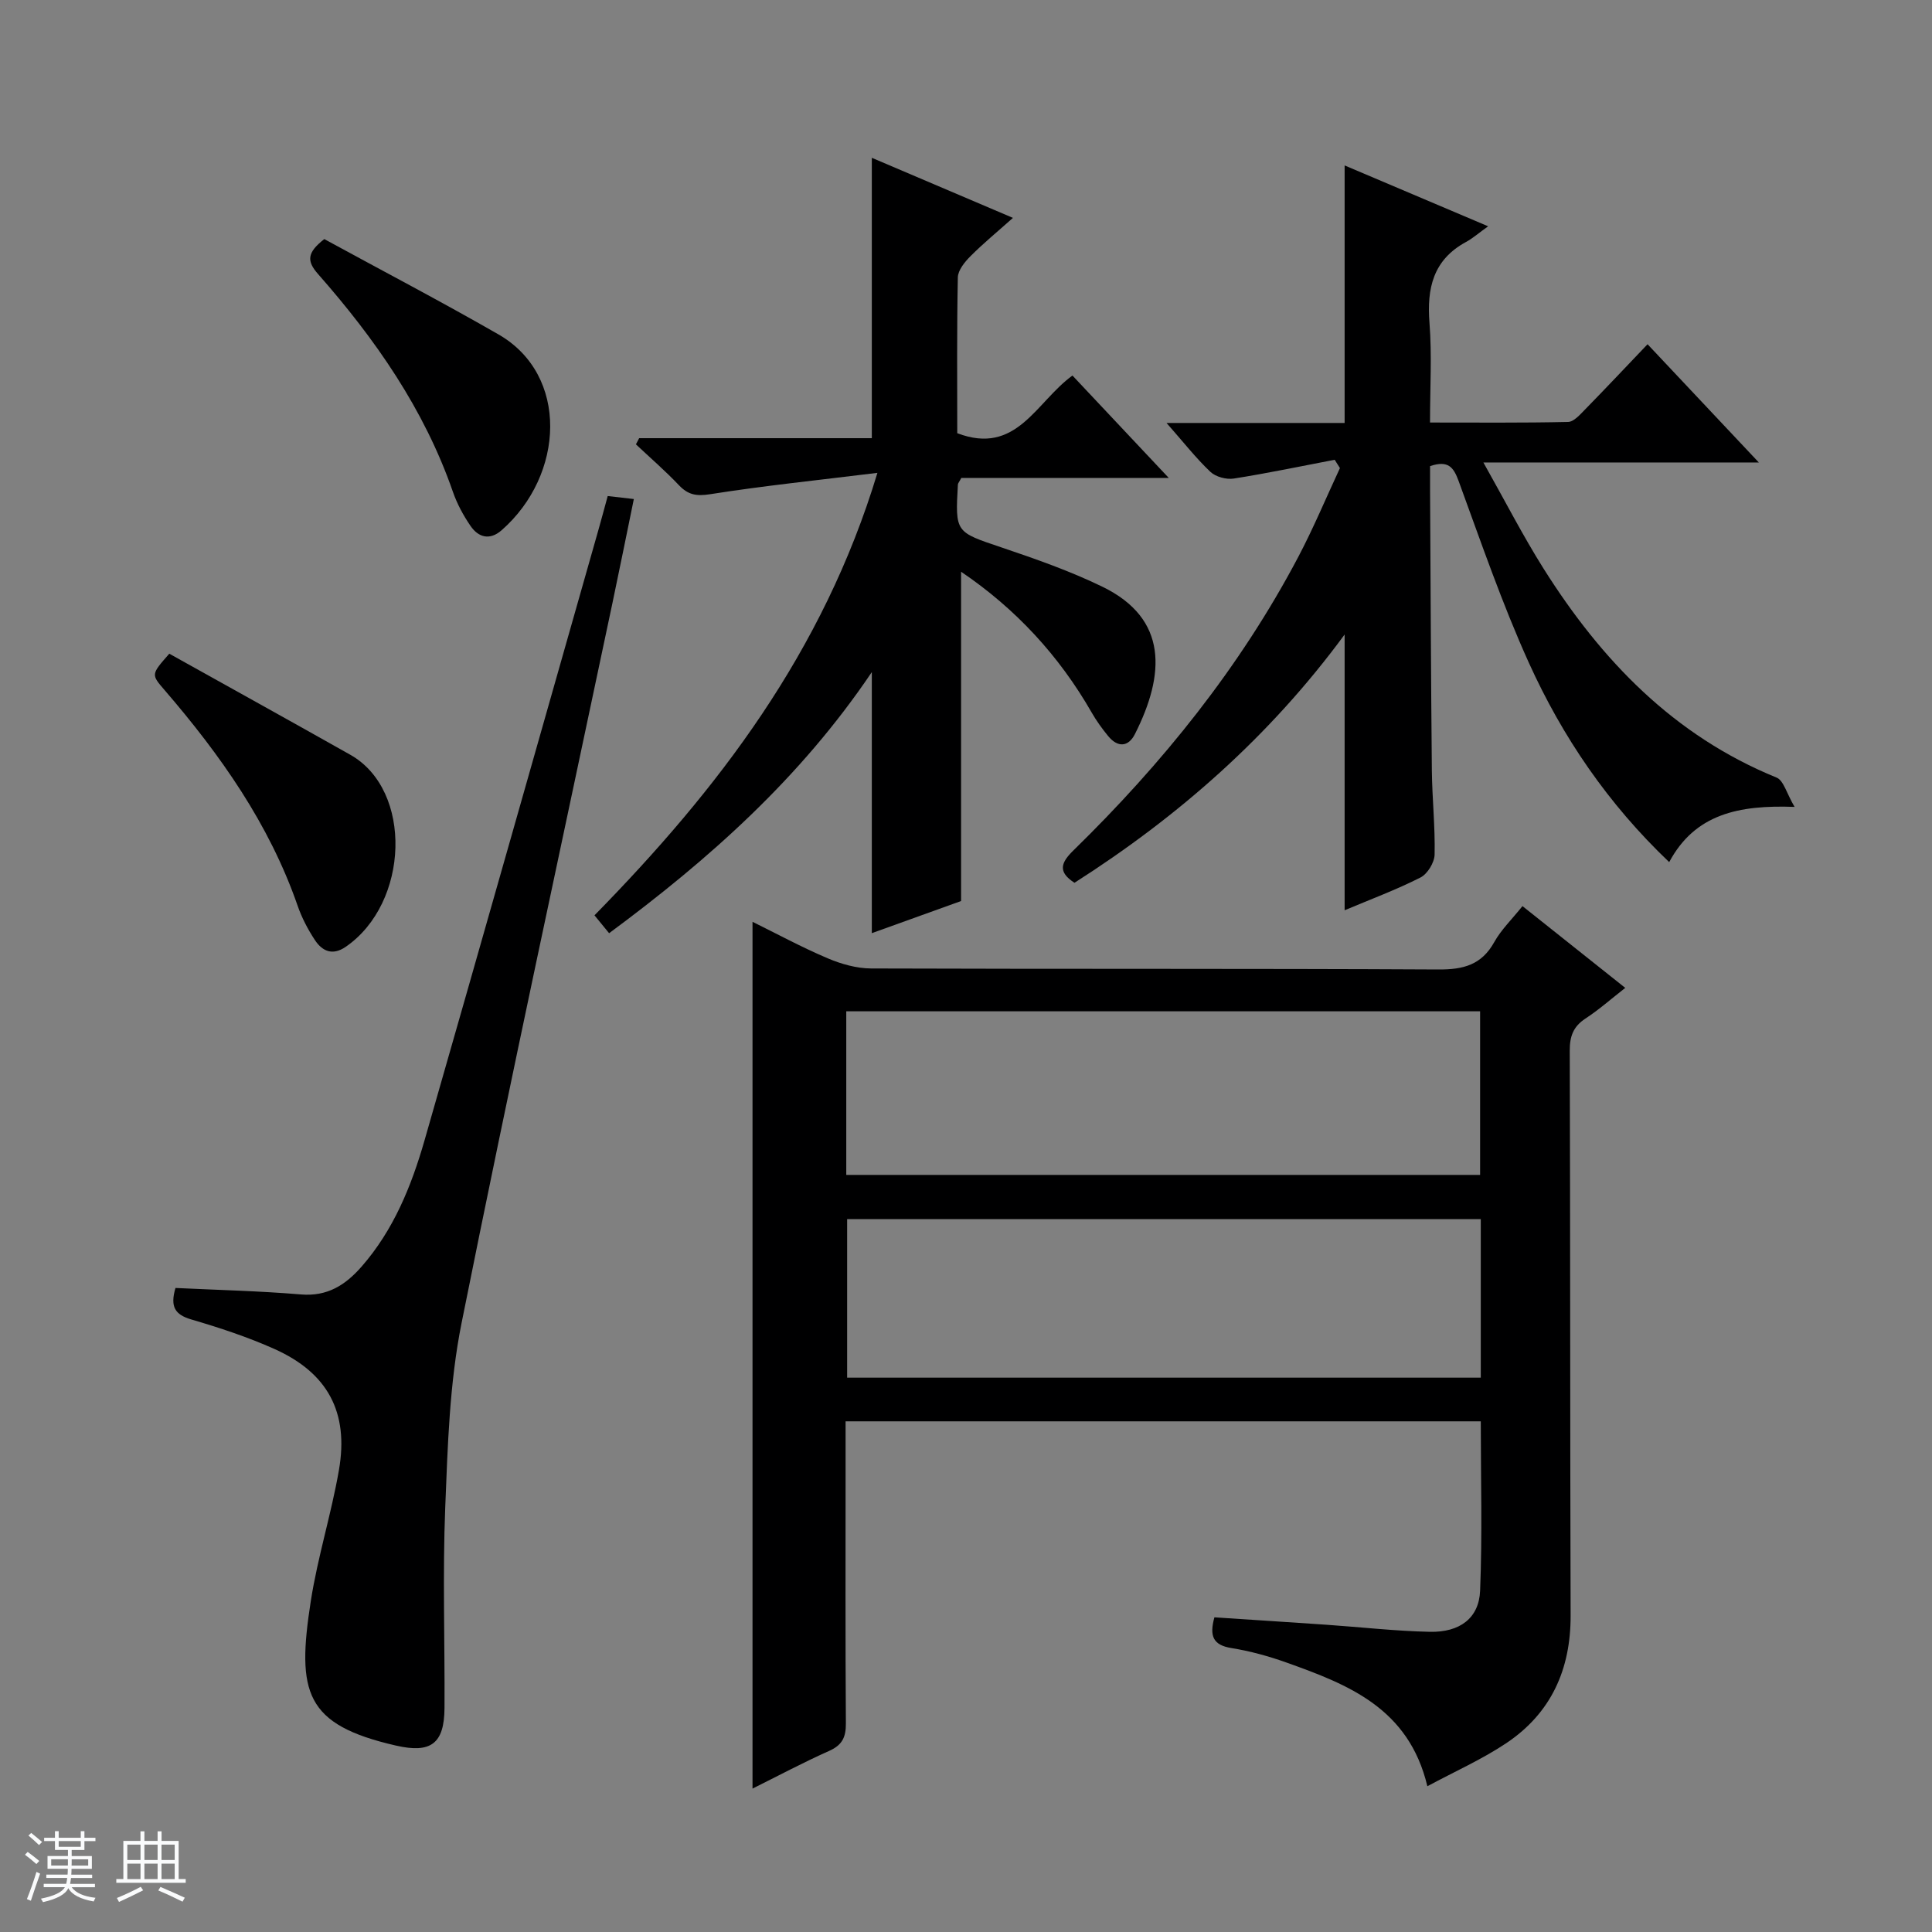 <svg enable-background="new 0 0 400 400" viewBox="0 0 400 400" xmlns="http://www.w3.org/2000/svg"><rect x="0" y="0" width="400" height="400" fill="#808080" stroke="none"/><path d="m5.17 384 .56-.58c.85.61 1.65 1.24 2.4 1.87l-.59.64c-.84-.73-1.63-1.38-2.37-1.93m1.22 9.53-.82-.34c.71-1.76 1.37-3.64 1.98-5.63.24.13.5.25.76.36-.6 1.67-1.24 3.54-1.92 5.61m-.5-13.5.57-.54c.56.44 1.31 1.06 2.26 1.87l-.64.64c-.68-.66-1.41-1.32-2.19-1.97m3.25.46h2.24v-1.36h.77v1.36h4.57v-1.36h.76v1.36h2.28v.69h-2.28v1.84h-2.64v1.26h4.18v2.64h-4.21c0 .45-.02.86-.05 1.21h4.32v.69h-4.38c-.04.34-.1.75-.19 1.22h5.15v.69h-4.82c.87 1.19 2.51 1.92 4.93 2.19-.17.31-.3.57-.37.76-2.77-.49-4.52-1.41-5.26-2.76-.56 1.26-2.3 2.23-5.24 2.9-.12-.24-.26-.48-.43-.72 2.73-.55 4.38-1.34 4.96-2.38h-4.38v-.69h4.65c.1-.38.17-.79.21-1.22h-4.32v-.69h4.4c.03-.34.05-.75.05-1.21h-4.2v-2.64h4.23v-1.26h-2.69v-1.84h-2.24zm1.46 4.46v1.29h3.45c.01-.4.02-.57.01-.53v-.32-.45h-3.46zm1.55-2.59h4.57v-1.19h-4.57zm6.11 2.59h-3.42v.77c-.01.19-.01.37-.02.53h3.44z" fill="#fafbfc"/><path d="m32.63 379.16h.82v1.98h3.54v7.89h1.46v.78h-14.37v-.78h1.46v-7.89h3.54v-1.98h.82v1.98h2.73zm-3.49 11.48.5.73c-1.61.82-3.28 1.63-5 2.41-.13-.27-.28-.55-.44-.82 1.75-.72 3.4-1.49 4.94-2.32m-2.78-5.55h2.73v-3.18h-2.73zm0 3.95h2.73v-3.2h-2.73zm3.54-3.95h2.73v-3.18h-2.73zm0 3.95h2.73v-3.2h-2.73zm7.89 4.68c-1.84-.92-3.51-1.7-5.02-2.32l.45-.73c1.89.8 3.57 1.55 5.04 2.23zm-1.62-11.81h-2.73v3.18h2.73zm-2.73 7.13h2.73v-3.2h-2.73v3.19z" fill="#fafbfc"/><g fill="#000001"><path d="m295.52 369.82c-3.84-16.15-16.36-21.03-29.06-25.57-3.73-1.34-7.62-2.41-11.53-3.04-3.83-.62-4.55-2.53-3.5-6.36 7.76.51 15.5 1.01 23.24 1.54 7.13.49 14.25 1.31 21.38 1.46 6.2.13 10.16-2.84 10.39-8.5.47-11.59.14-23.21.14-35.08-43.86 0-87.41 0-131.51 0v10.56c0 17.33-.06 34.66.06 51.98.02 2.86-.75 4.48-3.45 5.69-5.41 2.41-10.65 5.21-15.88 7.81 0-59.93 0-119.43 0-179.46 5.03 2.48 10.18 5.27 15.55 7.55 2.8 1.19 5.99 2.1 9 2.11 39.15.14 78.31 0 117.46.21 5.16.03 8.93-.94 11.56-5.67 1.43-2.57 3.65-4.7 5.84-7.45 7.03 5.6 13.87 11.03 21.28 16.93-2.89 2.26-5.43 4.51-8.24 6.35-2.53 1.66-3.26 3.68-3.25 6.64.12 38.99.06 77.97.18 116.96.03 11.16-4.04 20.2-13.3 26.41-5.02 3.36-10.63 5.85-16.36 8.93zm-120.31-126.57h131.23c0-11.56 0-22.77 0-33.87-43.96 0-87.52 0-131.23 0zm131.37 9.16c-44.16 0-87.72 0-131.19 0v32.82h131.19c0-11.13 0-21.89 0-32.82z"/><path d="m276.33 95.19c-6.96 1.33-13.9 2.79-20.89 3.89-1.54.24-3.74-.35-4.84-1.39-2.95-2.79-5.48-6.03-9.08-10.12h36.87c0-18.02 0-35.4 0-53.32 9.58 4.06 19 8.06 29.71 12.6-1.9 1.36-3.16 2.48-4.6 3.26-6.79 3.7-8.11 9.57-7.54 16.76.52 6.61.11 13.3.11 20.61 9.72 0 19.15.09 28.58-.12 1.2-.03 2.49-1.53 3.51-2.57 4.3-4.39 8.51-8.87 12.95-13.52 7.82 8.31 15.08 16.02 23.04 24.48-19.18 0-37.39 0-57.03 0 4.49 7.97 8.17 15.16 12.45 21.96 11.95 18.97 26.95 34.6 48.25 43.28 1.46.59 2.07 3.26 3.73 6.07-11.6-.43-20.63 1.48-25.96 11.43-12.67-12.05-22.11-25.93-29.07-41.3-5.53-12.22-9.9-24.97-14.52-37.58-1.05-2.86-2.13-4.37-5.92-3.11 0 1.5-.01 3.26 0 5.03.11 19.32.18 38.65.37 57.97.06 5.82.7 11.63.57 17.44-.04 1.65-1.48 4.01-2.93 4.74-4.99 2.53-10.27 4.49-15.7 6.78 0-19.1 0-37.64 0-57.09-15.46 21.04-34.38 37.66-55.93 51.4-3.55-2.28-2.77-4.21-.23-6.69 18.44-18.02 34.5-37.9 46.57-60.79 3.15-5.98 5.76-12.24 8.62-18.38-.38-.58-.73-1.15-1.09-1.72z"/><path d="m181.66 97.9c-12.33 1.52-23.53 2.67-34.62 4.42-2.87.45-4.57.14-6.48-1.87-2.81-2.96-5.92-5.65-8.9-8.45.22-.43.45-.85.67-1.28h48.17c0-19.5 0-38.39 0-58.05 9.51 4.05 18.97 8.07 29.22 12.44-3.29 2.93-6.17 5.3-8.79 7.93-1.19 1.19-2.59 2.9-2.62 4.4-.22 10.8-.12 21.6-.12 32.25 12.31 4.68 16.25-6.42 23.85-11.94 6.32 6.72 12.72 13.52 19.94 21.2-15.18 0-29.2 0-42.95 0-.43.82-.69 1.09-.71 1.38-.56 9.97-.5 9.79 9.03 13.01 7.07 2.39 14.17 4.87 20.86 8.12 13.69 6.64 12.99 18.2 6.77 30.51-1.38 2.74-3.59 2.82-5.56.41-1.26-1.54-2.44-3.17-3.42-4.89-6.73-11.73-15.69-21.45-27.02-29.12v68.18c-5.49 1.98-11.83 4.26-18.48 6.65 0-17.96 0-35.56 0-54.05-14.76 21.9-33.63 38.7-54.39 54.06-.99-1.21-1.9-2.32-3.03-3.7 25.59-26.1 47.36-54.46 58.58-91.61z"/><path d="m36.33 266.66c8.77.42 17.39.62 25.97 1.34 5.47.46 9.21-1.94 12.55-5.75 6.63-7.57 10.31-16.65 13.03-26.1 12.08-42.08 24-84.2 35.98-126.31.63-2.22 1.23-4.46 1.96-7.14 1.68.19 3.2.36 5.41.62-1.54 7.49-2.96 14.57-4.45 21.63-10.47 49.65-21.25 99.23-31.22 148.98-2.5 12.46-2.87 25.42-3.38 38.19-.55 13.8-.07 27.65-.15 41.48-.04 7.44-2.84 9.45-10.02 7.81-18.91-4.32-20.6-11.01-17.67-29.88 1.42-9.15 4.26-18.08 5.84-27.21 2.06-11.93-2.33-20.07-13.32-25.01-5.58-2.5-11.45-4.43-17.32-6.15-3.28-.99-4.36-2.57-3.21-6.5z"/><path d="m35.05 135.34c12.36 6.9 24.95 13.86 37.48 20.93 12.99 7.33 12.23 30.71-.97 39.77-2.73 1.87-4.85.89-6.37-1.42-1.45-2.2-2.71-4.61-3.57-7.1-5.88-16.94-16-31.24-27.56-44.66-2.78-3.22-2.8-3.21.99-7.52z"/><path d="m67.14 49.5c11.93 6.51 24.14 12.89 36.07 19.74 14.63 8.4 13.7 29.13.62 40.56-2.42 2.11-4.77 1.49-6.41-.91-1.49-2.17-2.79-4.58-3.65-7.06-5.94-17.12-16.08-31.64-27.91-45.08-2.36-2.67-2.35-4.42 1.28-7.25z"/></g></svg>